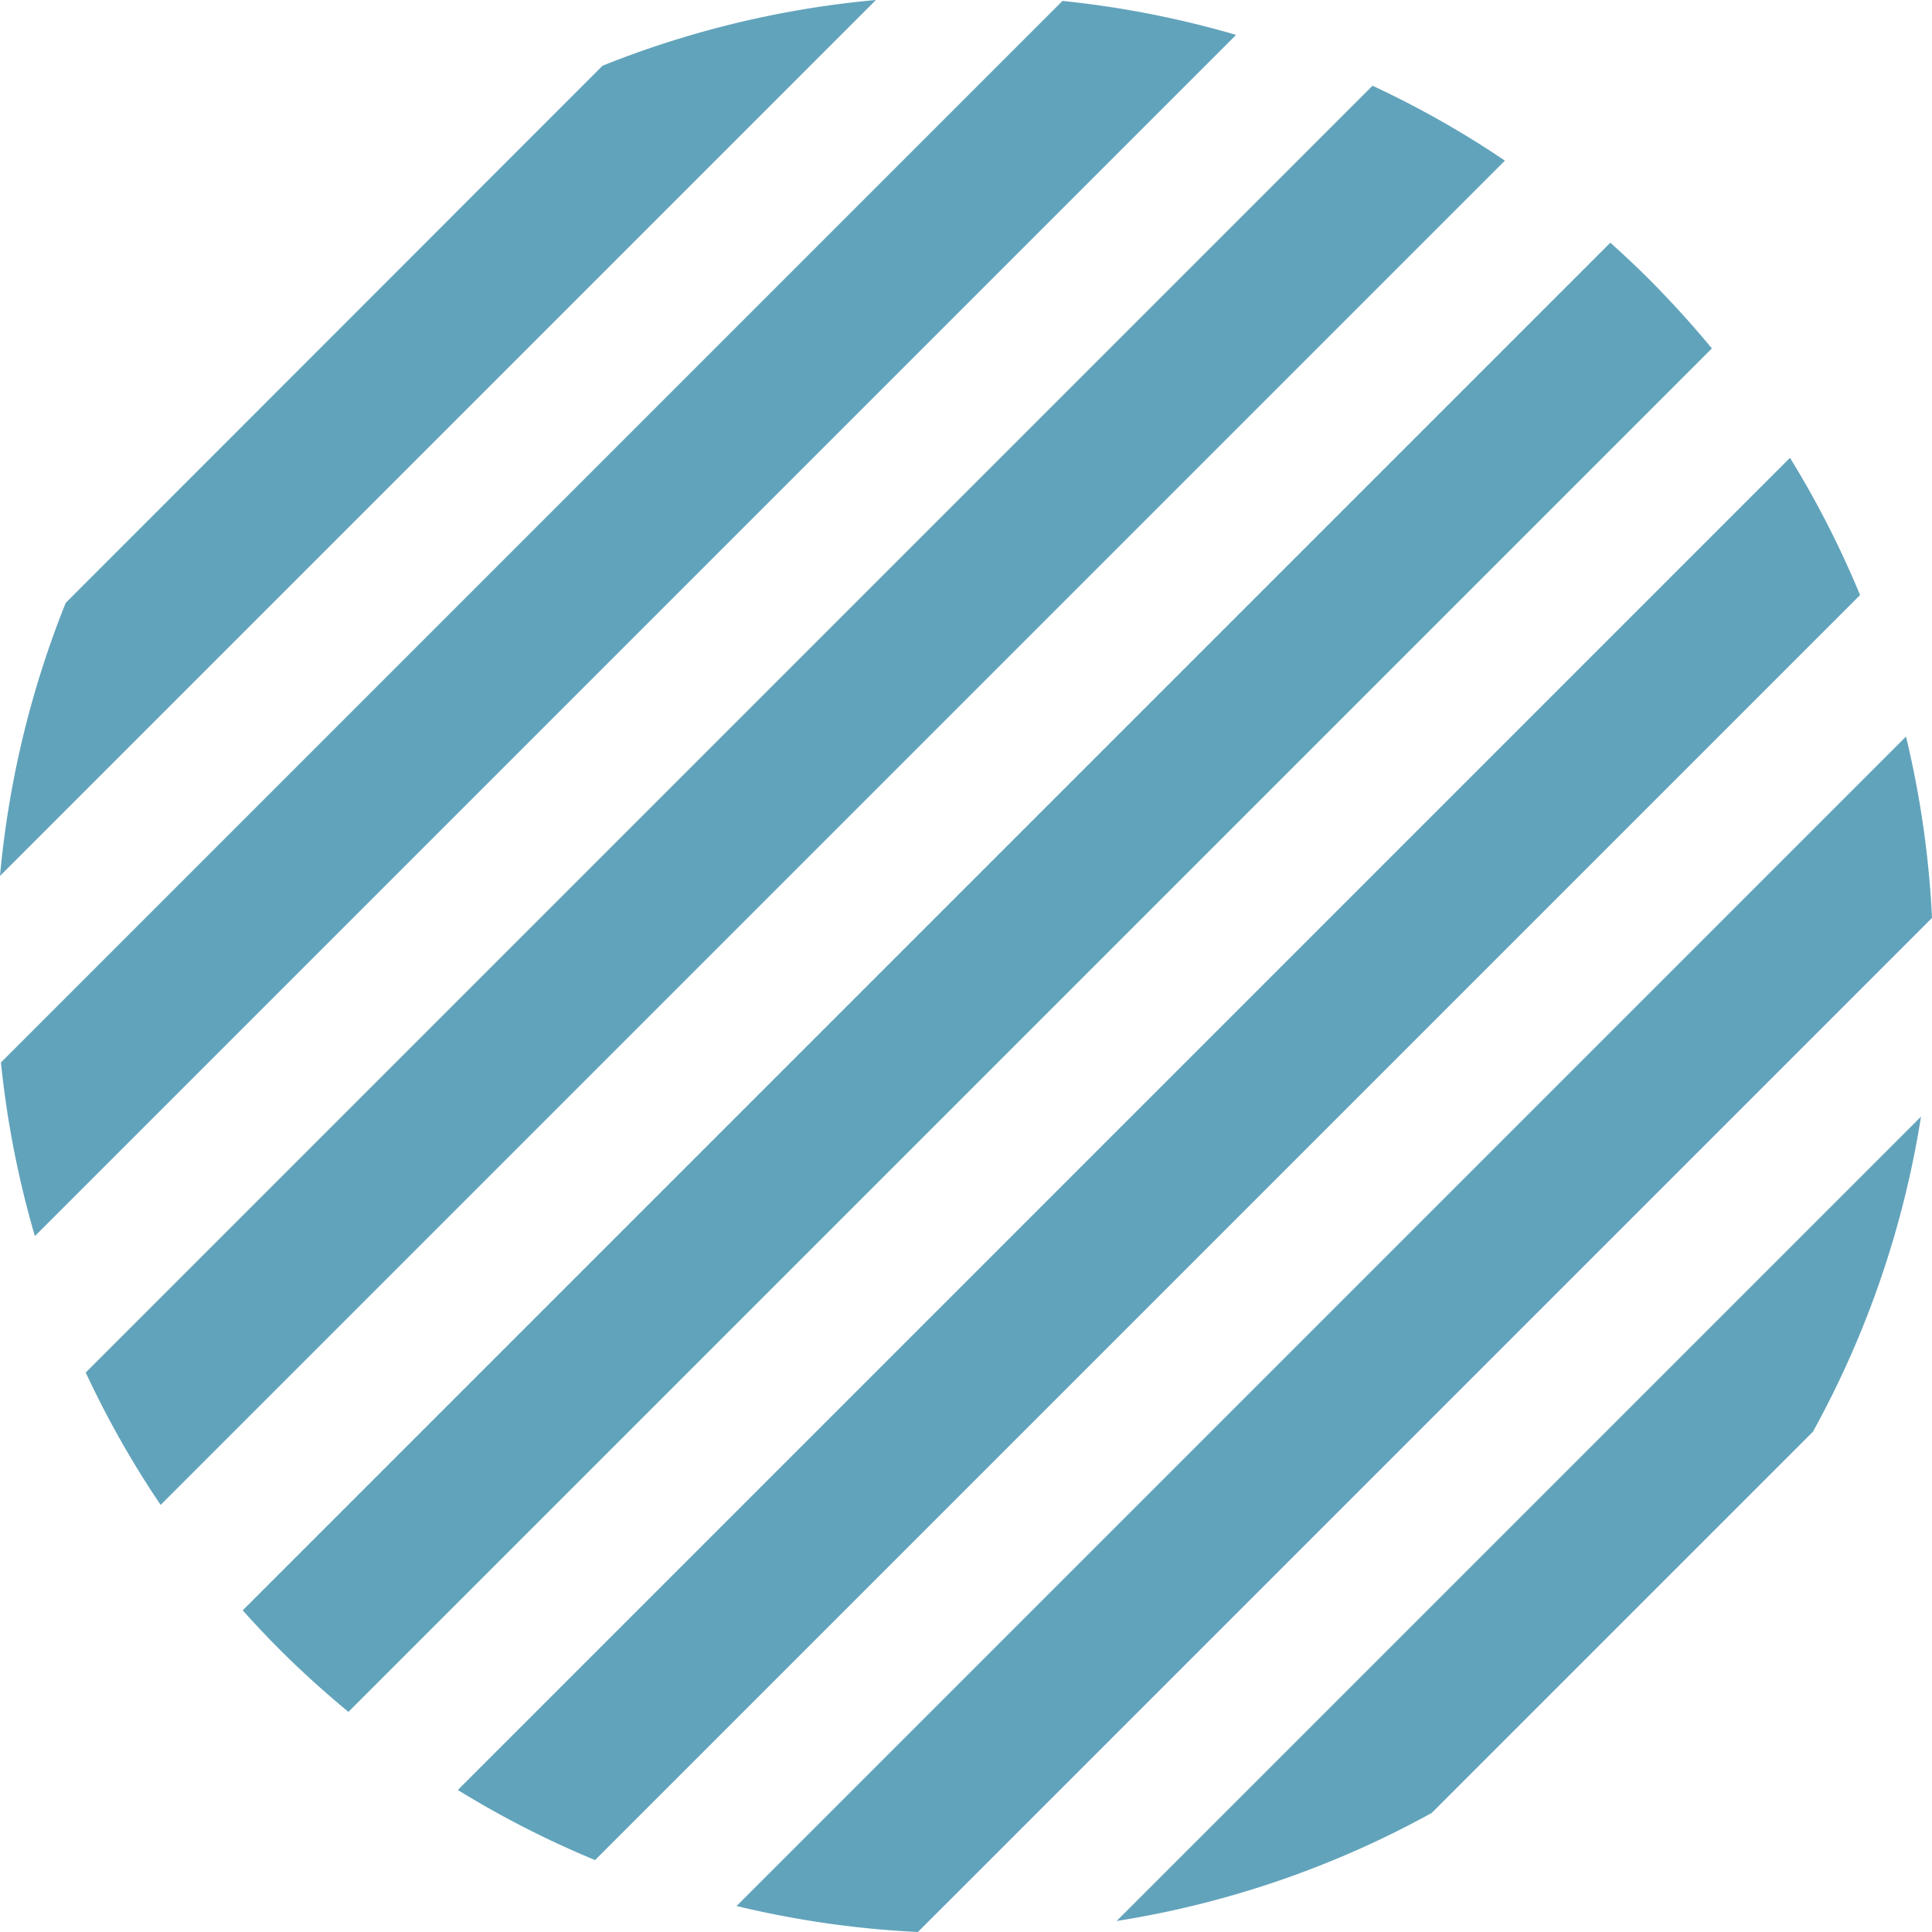<svg xmlns="http://www.w3.org/2000/svg" viewBox="0 0 332.2 332.2"><defs><style>.cls-1{fill:#61a3bb;}</style></defs><title>bg-layer-4</title><g id="Слой_2" data-name="Слой 2"><g id="Слой_1-2" data-name="Слой 1"><path class="cls-1" d="M0,150.61,150.61,0a166.69,166.69,0,0,0-47,11.3L11.3,103.66A166.69,166.69,0,0,0,0,150.61Z"/><path class="cls-1" d="M6,212.54,212.54,6A167,167,0,0,0,182.69.16L.16,182.69A167,167,0,0,0,6,212.54Z"/><path class="cls-1" d="M27.62,258.76,258.76,27.62A165.11,165.11,0,0,0,236,14.74L14.74,236A165.11,165.11,0,0,0,27.62,258.76Z"/><path class="cls-1" d="M48.07,283.61c3.81,3.81,7.77,7.38,11.84,10.74L294.35,59.91c-3.36-4.07-6.93-8-10.74-11.84-2.19-2.19-4.44-4.3-6.72-6.34L41.73,276.89C43.77,279.17,45.88,281.42,48.07,283.61Z"/><path class="cls-1" d="M102.32,319.83,319.83,102.32a165.5,165.5,0,0,0-12.05-23.6L78.72,307.78A165.5,165.5,0,0,0,102.32,319.83Z"/><path class="cls-1" d="M157.83,332.2,332.2,157.83a167.18,167.18,0,0,0-4.47-31.18L126.65,327.73A167.18,167.18,0,0,0,157.83,332.2Z"/><path class="cls-1" d="M246.19,311.72l65.53-65.53A165.75,165.75,0,0,0,330.31,192L192,330.31A165.75,165.75,0,0,0,246.19,311.72Z"/></g></g></svg>